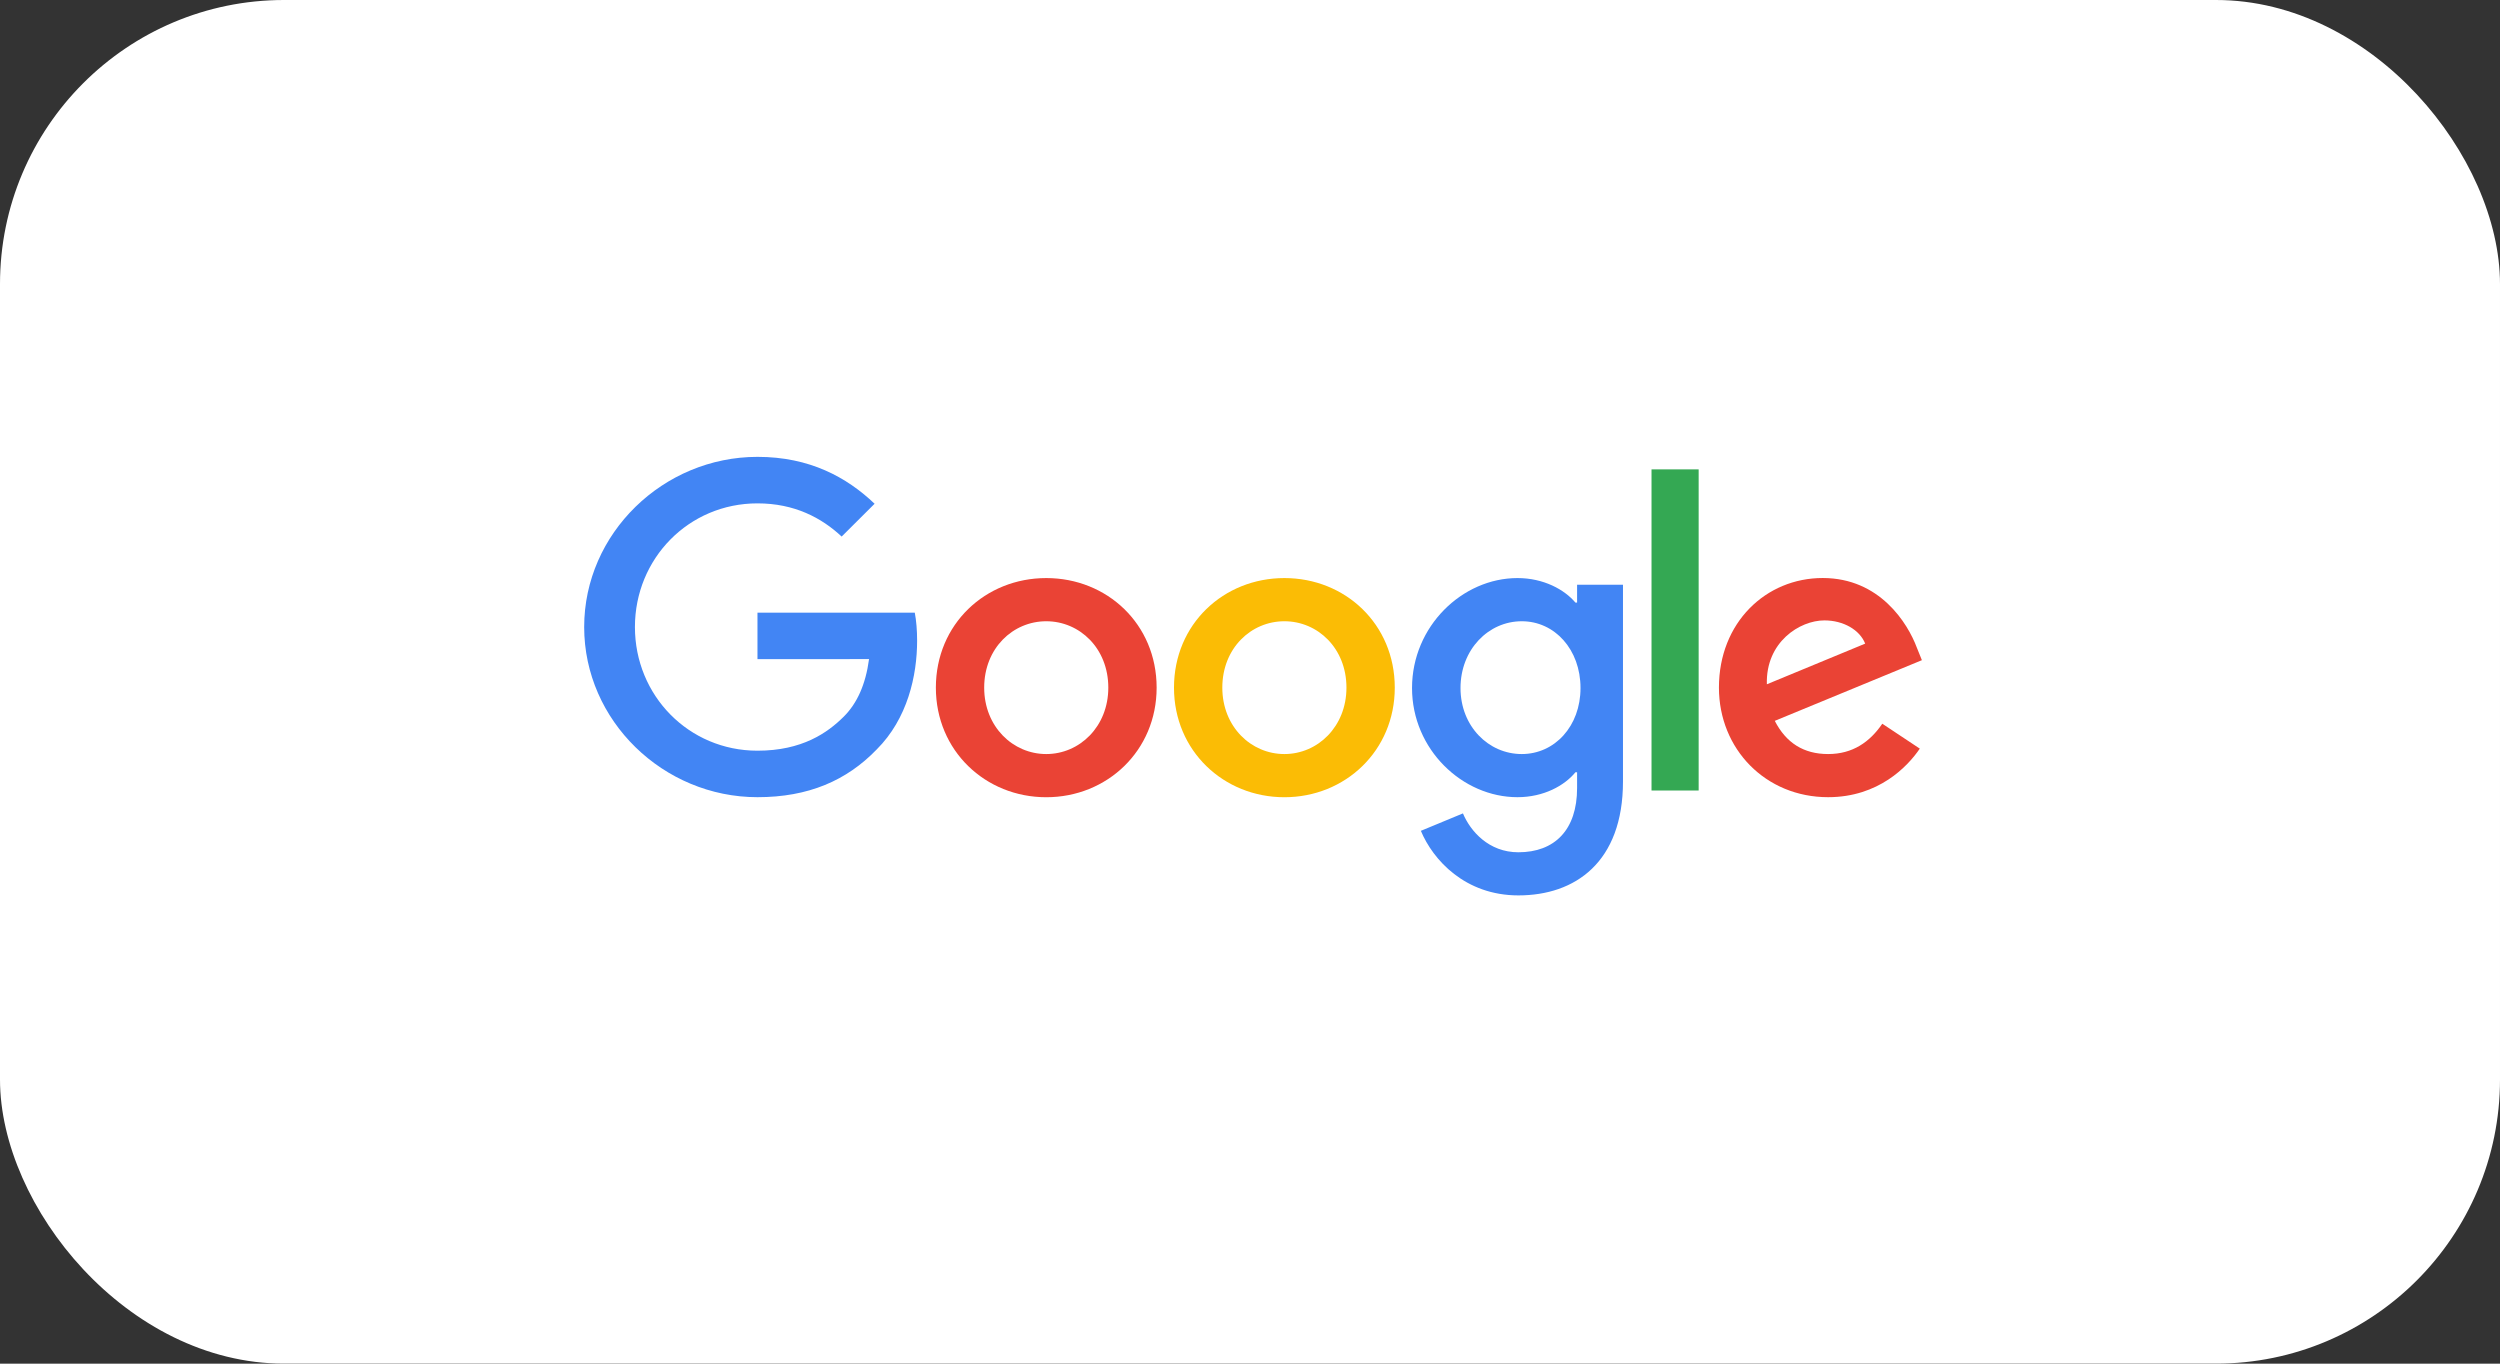 <svg width="176" height="96" viewBox="0 0 176 96" fill="none" xmlns="http://www.w3.org/2000/svg">
<rect x="0" y="0" width="176" height="96" fill="#333333" stroke="none"/>
<rect width="176" height="96" rx="20" fill="white"/>
<g clip-path="url(#clip0_1163_1597)">
<path d="M81.427 48.41C81.427 52.852 77.938 56.125 73.656 56.125C69.374 56.125 65.885 52.852 65.885 48.41C65.885 43.937 69.374 40.696 73.656 40.696C77.938 40.696 81.427 43.937 81.427 48.41ZM78.025 48.41C78.025 45.635 76.003 43.736 73.656 43.736C71.309 43.736 69.287 45.635 69.287 48.41C69.287 51.158 71.309 53.085 73.656 53.085C76.003 53.085 78.025 51.155 78.025 48.41Z" fill="#EA4335"/>
<path d="M98.192 48.41C98.192 52.852 94.703 56.125 90.421 56.125C86.139 56.125 82.649 52.852 82.649 48.41C82.649 43.941 86.139 40.696 90.421 40.696C94.703 40.696 98.192 43.937 98.192 48.41ZM94.79 48.41C94.79 45.635 92.768 43.736 90.421 43.736C88.073 43.736 86.051 45.635 86.051 48.41C86.051 51.158 88.073 53.085 90.421 53.085C92.768 53.085 94.79 51.155 94.79 48.41Z" fill="#FBBC05"/>
<path d="M114.258 41.162V55.012C114.258 60.71 110.884 63.036 106.895 63.036C103.141 63.036 100.881 60.536 100.029 58.49L102.991 57.263C103.518 58.518 104.81 60 106.892 60C109.445 60 111.027 58.431 111.027 55.478V54.369H110.909C110.147 55.304 108.68 56.122 106.829 56.122C102.956 56.122 99.407 52.762 99.407 48.438C99.407 44.084 102.956 40.696 106.829 40.696C108.677 40.696 110.144 41.513 110.909 42.421H111.027V41.165H114.258V41.162ZM111.268 48.438C111.268 45.722 109.449 43.736 107.133 43.736C104.786 43.736 102.82 45.722 102.82 48.438C102.82 51.127 104.786 53.085 107.133 53.085C109.449 53.085 111.268 51.127 111.268 48.438Z" fill="#4285F4"/>
<path d="M119.585 33.044V55.652H116.267V33.044H119.585Z" fill="#34A853"/>
<path d="M132.514 50.95L135.154 52.703C134.302 53.958 132.249 56.122 128.7 56.122C124.299 56.122 121.013 52.734 121.013 48.407C121.013 43.819 124.327 40.692 128.319 40.692C132.339 40.692 134.306 43.878 134.948 45.6L135.301 46.477L124.945 50.748C125.738 52.296 126.971 53.085 128.7 53.085C130.432 53.085 131.634 52.236 132.514 50.95ZM124.387 48.174L131.309 45.311C130.928 44.348 129.783 43.676 128.435 43.676C126.706 43.676 124.299 45.197 124.387 48.174Z" fill="#EA4335"/>
<path d="M53.326 46.404V43.13H64.401C64.509 43.701 64.565 44.376 64.565 45.106C64.565 47.562 63.891 50.598 61.719 52.762C59.606 54.953 56.906 56.122 53.329 56.122C46.7 56.122 41.126 50.744 41.126 44.143C41.126 37.541 46.7 32.163 53.329 32.163C56.997 32.163 59.609 33.596 61.572 35.464L59.253 37.774C57.845 36.459 55.938 35.437 53.326 35.437C48.485 35.437 44.699 39.322 44.699 44.143C44.699 48.964 48.485 52.849 53.326 52.849C56.466 52.849 58.254 51.593 59.4 50.452C60.329 49.527 60.94 48.205 61.181 46.4L53.326 46.404Z" fill="#4285F4"/>
</g>
<defs>
<clipPath id="clip0_1163_1597">
<rect width="95" height="32" fill="white" transform="translate(41 32)"/>
</clipPath>
</defs>
</svg>
